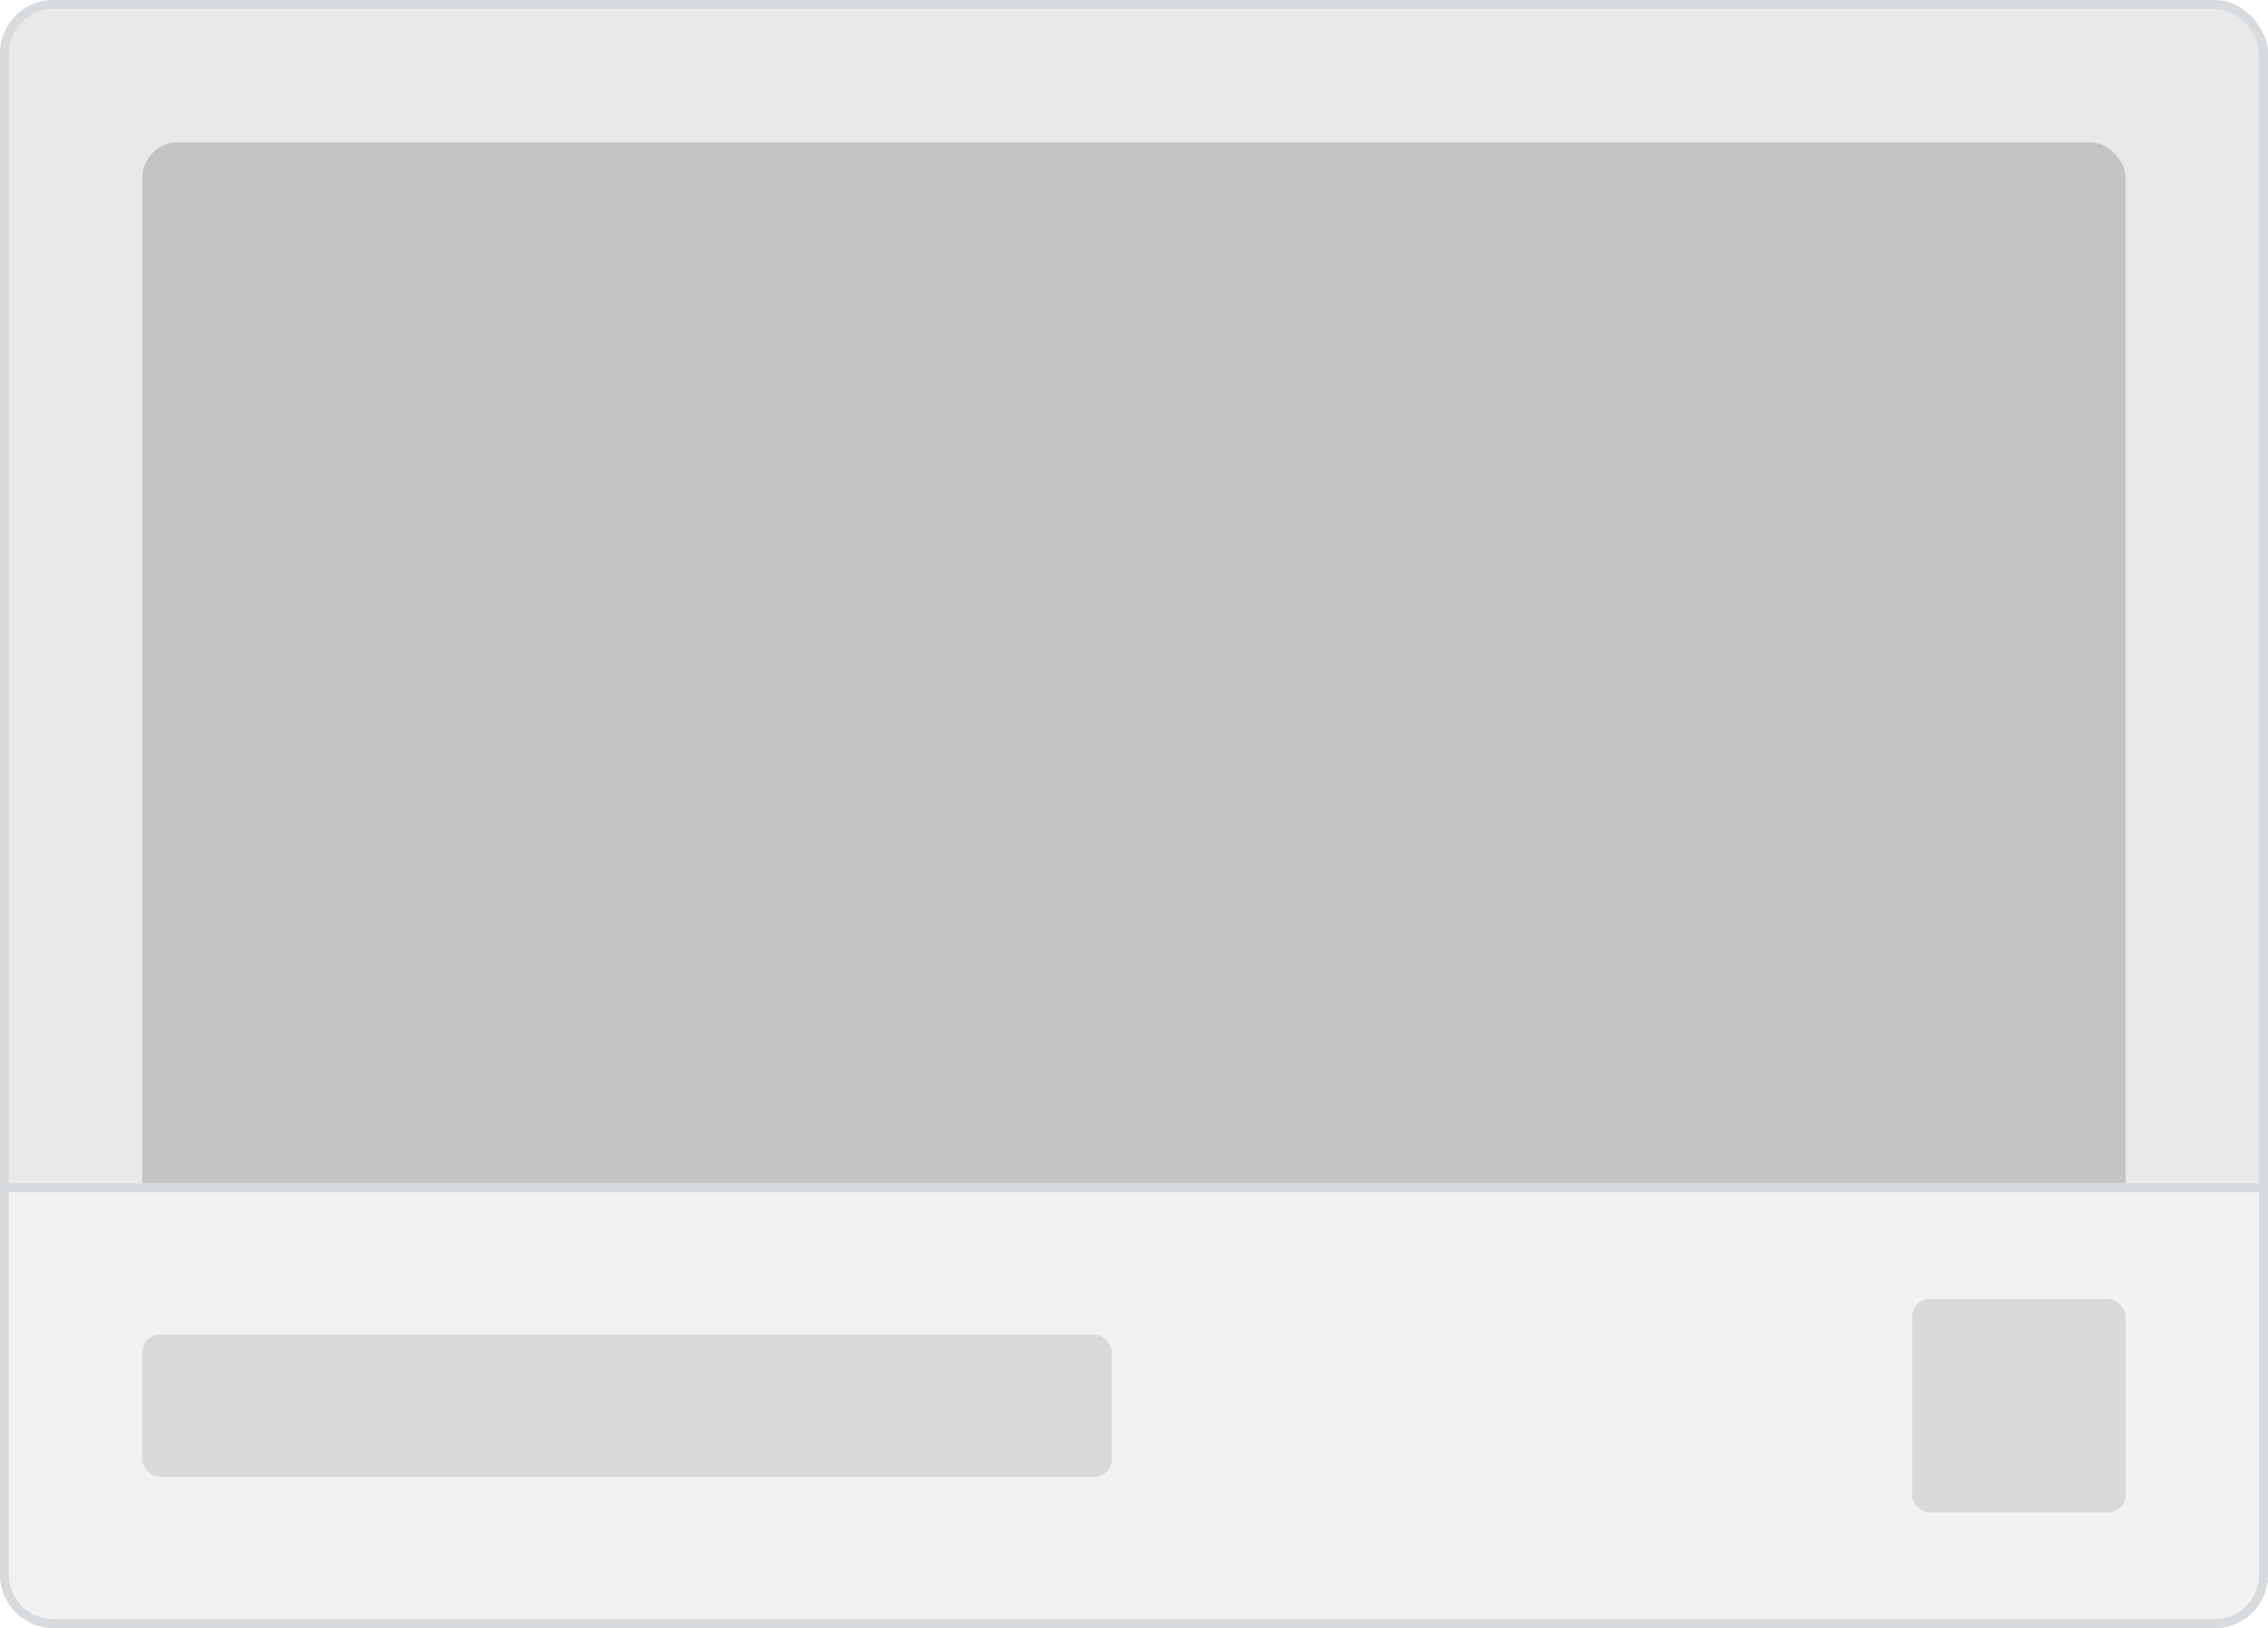 <svg width="255" height="183" viewBox="0 0 255 183" fill="none" xmlns="http://www.w3.org/2000/svg">
<g filter="url(#filter0_b_211_57823)">
<rect width="255" height="183" rx="6" fill="#E9E9E9"/>
<rect x="0.5" y="0.5" width="254" height="182" rx="5.5" stroke="#D8DBDD"/>
</g>
<rect x="16" y="16" width="223" height="151" rx="4" fill="#C4C4C4"/>
<g filter="url(#filter1_b_211_57823)">
<path d="M0 133H255V177C255 180.314 252.314 183 249 183H6C2.686 183 0 180.314 0 177V133Z" fill="#F2F2F2"/>
<path d="M0.5 133.5H254.5V177C254.5 180.038 252.038 182.5 249 182.5H6C2.962 182.5 0.5 180.038 0.5 177V133.5Z" stroke="#D8DBDD"/>
</g>
<rect x="16" y="150" width="109" height="16" rx="2" fill="#D9D9D9"/>
<rect x="215" y="146" width="24" height="24" rx="2" fill="#D9D9D9"/>
<defs>
<filter id="filter0_b_211_57823" x="-23.04" y="-23.04" width="301.08" height="229.08" filterUnits="userSpaceOnUse" color-interpolation-filters="sRGB">
<feFlood flood-opacity="0" result="BackgroundImageFix"/>
<feGaussianBlur in="BackgroundImageFix" stdDeviation="11.52"/>
<feComposite in2="SourceAlpha" operator="in" result="effect1_backgroundBlur_211_57823"/>
<feBlend mode="normal" in="SourceGraphic" in2="effect1_backgroundBlur_211_57823" result="shape"/>
</filter>
<filter id="filter1_b_211_57823" x="-23.04" y="109.96" width="301.08" height="96.08" filterUnits="userSpaceOnUse" color-interpolation-filters="sRGB">
<feFlood flood-opacity="0" result="BackgroundImageFix"/>
<feGaussianBlur in="BackgroundImageFix" stdDeviation="11.52"/>
<feComposite in2="SourceAlpha" operator="in" result="effect1_backgroundBlur_211_57823"/>
<feBlend mode="normal" in="SourceGraphic" in2="effect1_backgroundBlur_211_57823" result="shape"/>
</filter>
</defs>
</svg>
